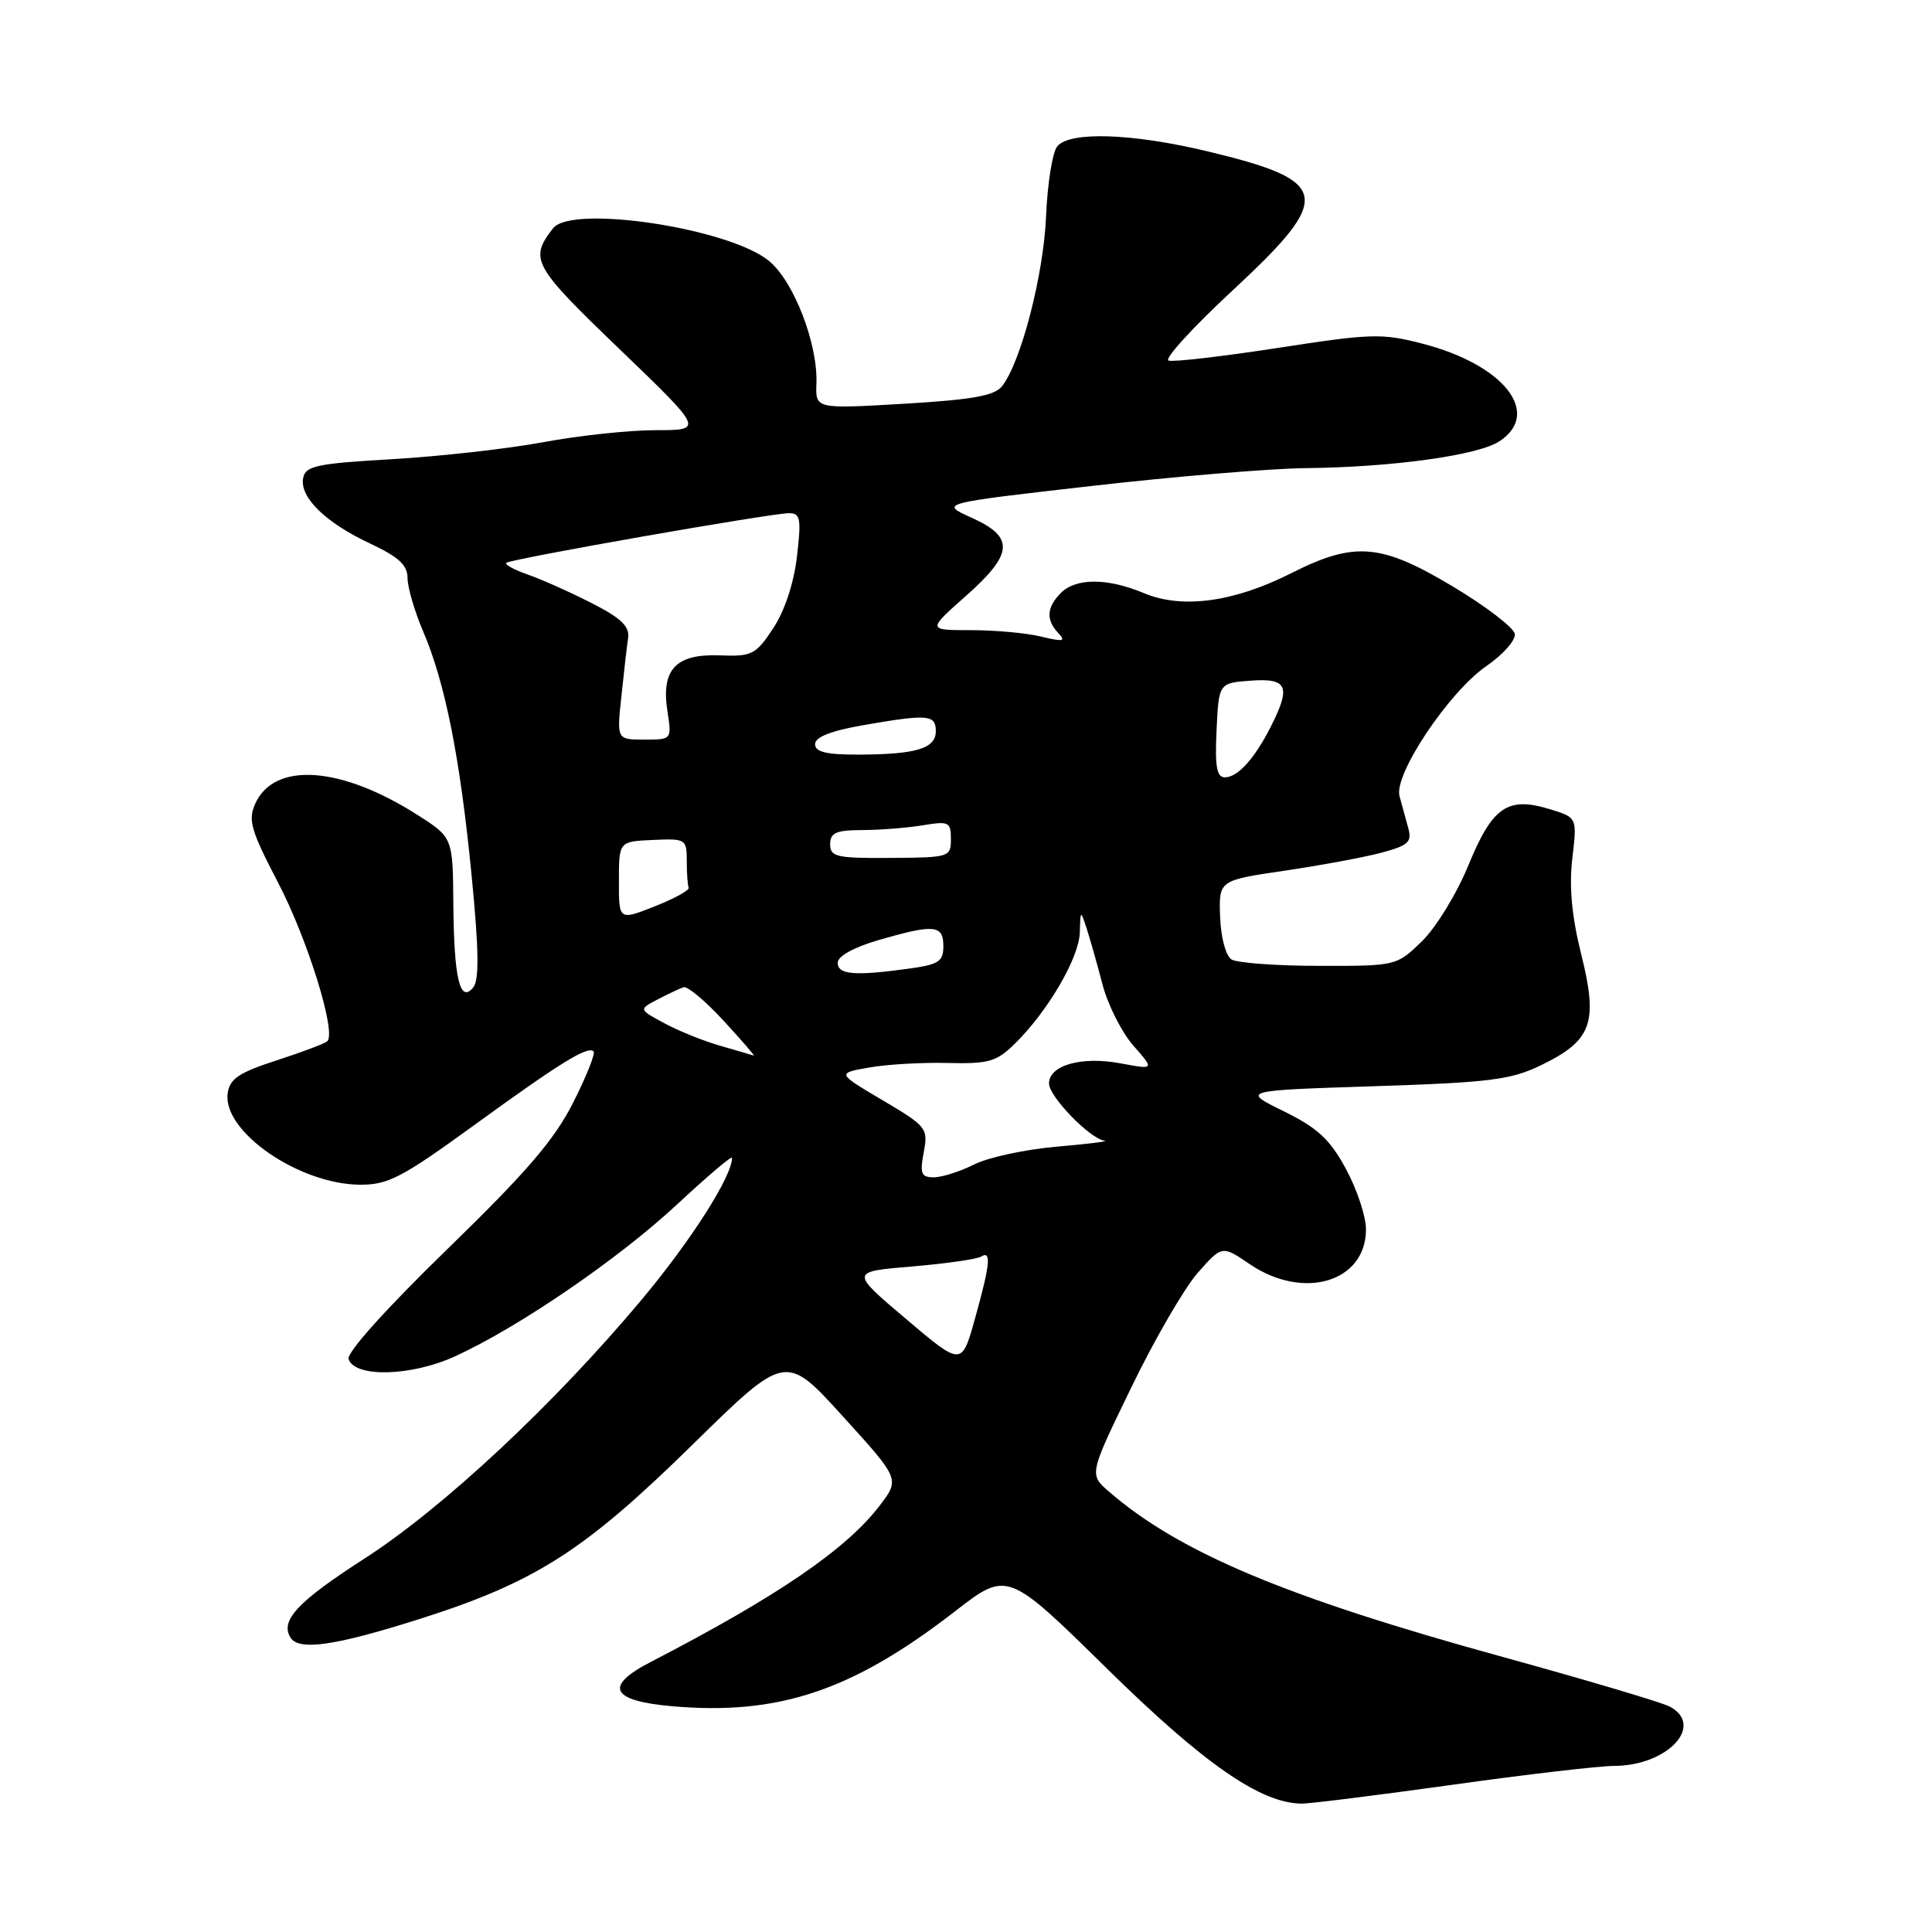 <?xml version="1.0" encoding="UTF-8" standalone="no"?>
<!DOCTYPE svg PUBLIC "-//W3C//DTD SVG 1.1//EN" "http://www.w3.org/Graphics/SVG/1.1/DTD/svg11.dtd" >
<svg xmlns="http://www.w3.org/2000/svg" xmlns:xlink="http://www.w3.org/1999/xlink" version="1.1" viewBox="0 0 256 256">
 <g >
 <path fill="currentColor"
d=" M 192.41 236.50 C 202.26 235.12 211.94 233.99 213.91 233.99 C 220.96 233.96 225.93 228.64 221.25 226.13 C 220.21 225.58 210.28 222.63 199.18 219.57 C 170.39 211.66 156.23 205.70 146.91 197.62 C 144.31 195.36 144.31 195.36 149.91 183.83 C 152.98 177.48 156.95 170.65 158.71 168.65 C 161.93 165.01 161.93 165.01 165.60 167.51 C 172.74 172.35 181.00 169.87 181.00 162.89 C 181.00 161.17 179.80 157.57 178.34 154.88 C 176.20 150.94 174.58 149.45 170.09 147.24 C 164.50 144.50 164.50 144.50 182.06 143.93 C 197.37 143.44 200.20 143.08 204.15 141.17 C 210.93 137.89 211.79 135.56 209.54 126.54 C 208.26 121.40 207.90 117.52 208.34 113.75 C 208.98 108.33 208.98 108.33 205.39 107.23 C 199.77 105.50 197.76 106.88 194.57 114.65 C 193.02 118.44 190.25 122.95 188.39 124.75 C 185.04 127.99 185.00 128.00 174.76 127.98 C 169.12 127.98 163.90 127.59 163.17 127.13 C 162.42 126.65 161.77 124.21 161.67 121.47 C 161.50 116.65 161.50 116.65 170.23 115.37 C 175.03 114.66 180.81 113.59 183.08 112.98 C 186.64 112.02 187.12 111.57 186.59 109.68 C 186.26 108.48 185.74 106.59 185.44 105.48 C 184.67 102.62 191.99 91.68 196.95 88.26 C 199.16 86.74 200.85 84.83 200.72 84.00 C 200.59 83.17 196.92 80.36 192.57 77.75 C 182.98 72.00 179.51 71.70 171.10 75.95 C 163.49 79.79 156.66 80.72 151.59 78.60 C 146.73 76.57 142.58 76.56 140.57 78.57 C 138.68 80.47 138.57 82.15 140.25 83.91 C 141.27 84.97 140.87 85.06 138.00 84.36 C 136.07 83.88 131.88 83.50 128.68 83.50 C 122.87 83.50 122.87 83.50 127.95 79.00 C 134.30 73.38 134.47 71.17 128.74 68.60 C 124.50 66.69 124.50 66.69 144.50 64.41 C 155.50 63.15 168.32 62.08 173.00 62.03 C 184.50 61.91 195.83 60.34 198.67 58.48 C 204.33 54.77 199.32 48.36 188.57 45.56 C 183.13 44.14 181.74 44.18 169.34 46.10 C 161.99 47.23 155.47 47.99 154.84 47.78 C 154.22 47.57 158.05 43.38 163.36 38.45 C 176.75 26.02 176.37 23.98 159.99 20.05 C 150.00 17.66 141.76 17.38 140.09 19.39 C 139.46 20.16 138.79 24.32 138.61 28.64 C 138.29 36.40 135.30 47.95 132.78 51.17 C 131.79 52.44 128.87 52.96 119.78 53.50 C 108.05 54.19 108.05 54.19 108.18 50.82 C 108.38 45.59 105.22 37.36 101.95 34.62 C 96.78 30.26 75.75 27.06 73.28 30.25 C 70.11 34.35 70.57 35.19 82.07 46.24 C 93.26 57.00 93.26 57.00 86.88 57.00 C 83.37 57.00 76.67 57.72 72.00 58.59 C 67.33 59.46 58.33 60.47 52.01 60.84 C 41.95 61.42 40.48 61.73 40.17 63.34 C 39.68 65.88 43.12 69.25 49.02 72.01 C 52.82 73.79 54.00 74.87 54.00 76.59 C 54.00 77.82 54.93 81.00 56.06 83.64 C 58.99 90.47 60.97 100.44 62.49 116.00 C 63.46 125.90 63.51 129.86 62.70 130.85 C 60.94 132.99 60.15 129.66 60.07 119.73 C 60.00 110.96 60.00 110.96 55.25 107.94 C 45.14 101.51 36.37 100.91 33.83 106.47 C 32.84 108.66 33.22 109.99 36.84 116.94 C 40.74 124.41 44.58 136.75 43.38 137.96 C 43.08 138.26 40.06 139.40 36.67 140.50 C 31.66 142.12 30.44 142.94 30.17 144.86 C 29.45 149.91 39.62 156.94 47.72 156.98 C 51.41 157.00 53.27 156.03 62.72 149.17 C 74.21 140.82 77.88 138.55 78.65 139.32 C 78.92 139.58 77.70 142.64 75.94 146.11 C 73.46 151.03 69.77 155.32 59.24 165.55 C 51.12 173.45 45.91 179.24 46.19 180.09 C 47.01 182.57 54.50 182.37 60.28 179.73 C 68.76 175.85 81.98 166.80 89.75 159.56 C 93.74 155.85 97.00 153.08 97.00 153.42 C 97.00 155.87 91.60 164.34 85.05 172.18 C 73.42 186.08 58.68 199.84 48.25 206.55 C 39.45 212.21 37.09 214.73 38.49 216.99 C 39.60 218.77 44.41 218.08 55.58 214.53 C 70.95 209.65 77.40 205.52 91.78 191.41 C 104.10 179.32 104.10 179.32 111.67 187.66 C 119.24 195.99 119.24 195.99 116.57 199.49 C 112.15 205.29 103.00 211.54 86.22 220.22 C 80.00 223.43 80.91 225.36 89.01 226.08 C 103.12 227.33 112.93 224.05 126.50 213.54 C 133.48 208.13 133.48 208.13 146.64 221.06 C 159.55 233.75 167.06 238.96 172.50 238.99 C 173.60 238.99 182.56 237.87 192.41 236.50 Z  M 120.04 174.76 C 112.65 168.50 112.65 168.50 120.81 167.82 C 125.30 167.44 129.43 166.85 129.99 166.51 C 131.39 165.64 131.21 167.49 129.18 174.76 C 127.43 181.02 127.43 181.02 120.04 174.76 Z  M 122.40 152.69 C 123.00 149.50 122.80 149.25 116.95 145.79 C 110.88 142.20 110.88 142.20 115.19 141.45 C 117.56 141.03 122.25 140.76 125.62 140.85 C 131.05 140.98 132.05 140.68 134.52 138.25 C 138.89 133.93 142.99 126.90 143.08 123.55 C 143.16 120.58 143.18 120.56 143.98 123.00 C 144.43 124.38 145.37 127.71 146.08 130.42 C 146.78 133.12 148.62 136.77 150.16 138.53 C 152.98 141.74 152.98 141.74 148.48 140.90 C 143.31 139.93 139.00 141.15 139.00 143.57 C 139.00 145.30 144.43 150.90 146.36 151.15 C 146.99 151.23 144.12 151.59 140.00 151.94 C 135.88 152.30 130.97 153.35 129.10 154.29 C 127.22 155.23 124.81 156.00 123.74 156.00 C 122.06 156.00 121.87 155.52 122.40 152.69 Z  M 95.50 138.59 C 93.30 137.97 89.95 136.62 88.06 135.60 C 84.62 133.75 84.62 133.75 87.14 132.43 C 88.53 131.71 90.08 130.97 90.58 130.81 C 91.09 130.64 93.47 132.64 95.88 135.25 C 98.28 137.86 100.08 139.94 99.88 139.87 C 99.67 139.80 97.70 139.22 95.50 138.59 Z  M 111.00 127.57 C 111.00 126.70 113.12 125.53 116.40 124.57 C 123.78 122.43 125.00 122.54 125.00 125.36 C 125.00 127.42 124.39 127.81 120.36 128.36 C 113.23 129.34 111.00 129.15 111.00 127.57 Z  M 82.01 116.73 C 82.01 111.50 82.01 111.50 86.51 111.30 C 90.86 111.10 91.00 111.18 91.00 114.05 C 91.00 115.67 91.11 117.28 91.25 117.62 C 91.39 117.96 89.36 119.07 86.75 120.10 C 82.00 121.97 82.00 121.97 82.01 116.73 Z  M 110.00 111.87 C 110.00 110.34 110.77 110.00 114.25 109.99 C 116.59 109.98 120.19 109.70 122.25 109.36 C 125.73 108.78 126.00 108.91 126.00 111.19 C 126.00 113.57 125.81 113.63 118.00 113.68 C 110.84 113.73 110.00 113.54 110.00 111.87 Z  M 161.20 96.75 C 161.50 90.50 161.50 90.50 165.75 90.19 C 170.61 89.84 171.09 90.95 168.38 96.30 C 166.23 100.55 164.00 103.00 162.30 103.00 C 161.22 103.00 160.97 101.57 161.20 96.75 Z  M 108.00 98.60 C 108.00 97.67 110.10 96.84 114.33 96.10 C 122.96 94.60 124.00 94.68 124.00 96.88 C 124.00 99.18 121.41 99.97 113.75 99.99 C 109.49 100.00 108.00 99.64 108.00 98.60 Z  M 82.34 92.25 C 82.67 89.09 83.07 85.60 83.23 84.50 C 83.43 82.98 82.26 81.87 78.31 79.87 C 75.46 78.42 71.67 76.73 69.90 76.12 C 68.13 75.50 66.86 74.81 67.09 74.58 C 67.60 74.07 102.17 68.00 104.55 68.00 C 106.06 68.00 106.19 68.71 105.60 73.75 C 105.19 77.28 103.97 80.95 102.45 83.26 C 100.13 86.76 99.65 87.00 95.34 86.84 C 89.53 86.62 87.58 88.72 88.44 94.25 C 89.02 98.00 89.02 98.00 85.37 98.00 C 81.72 98.00 81.72 98.00 82.34 92.25 Z "/>
</g>
</svg>